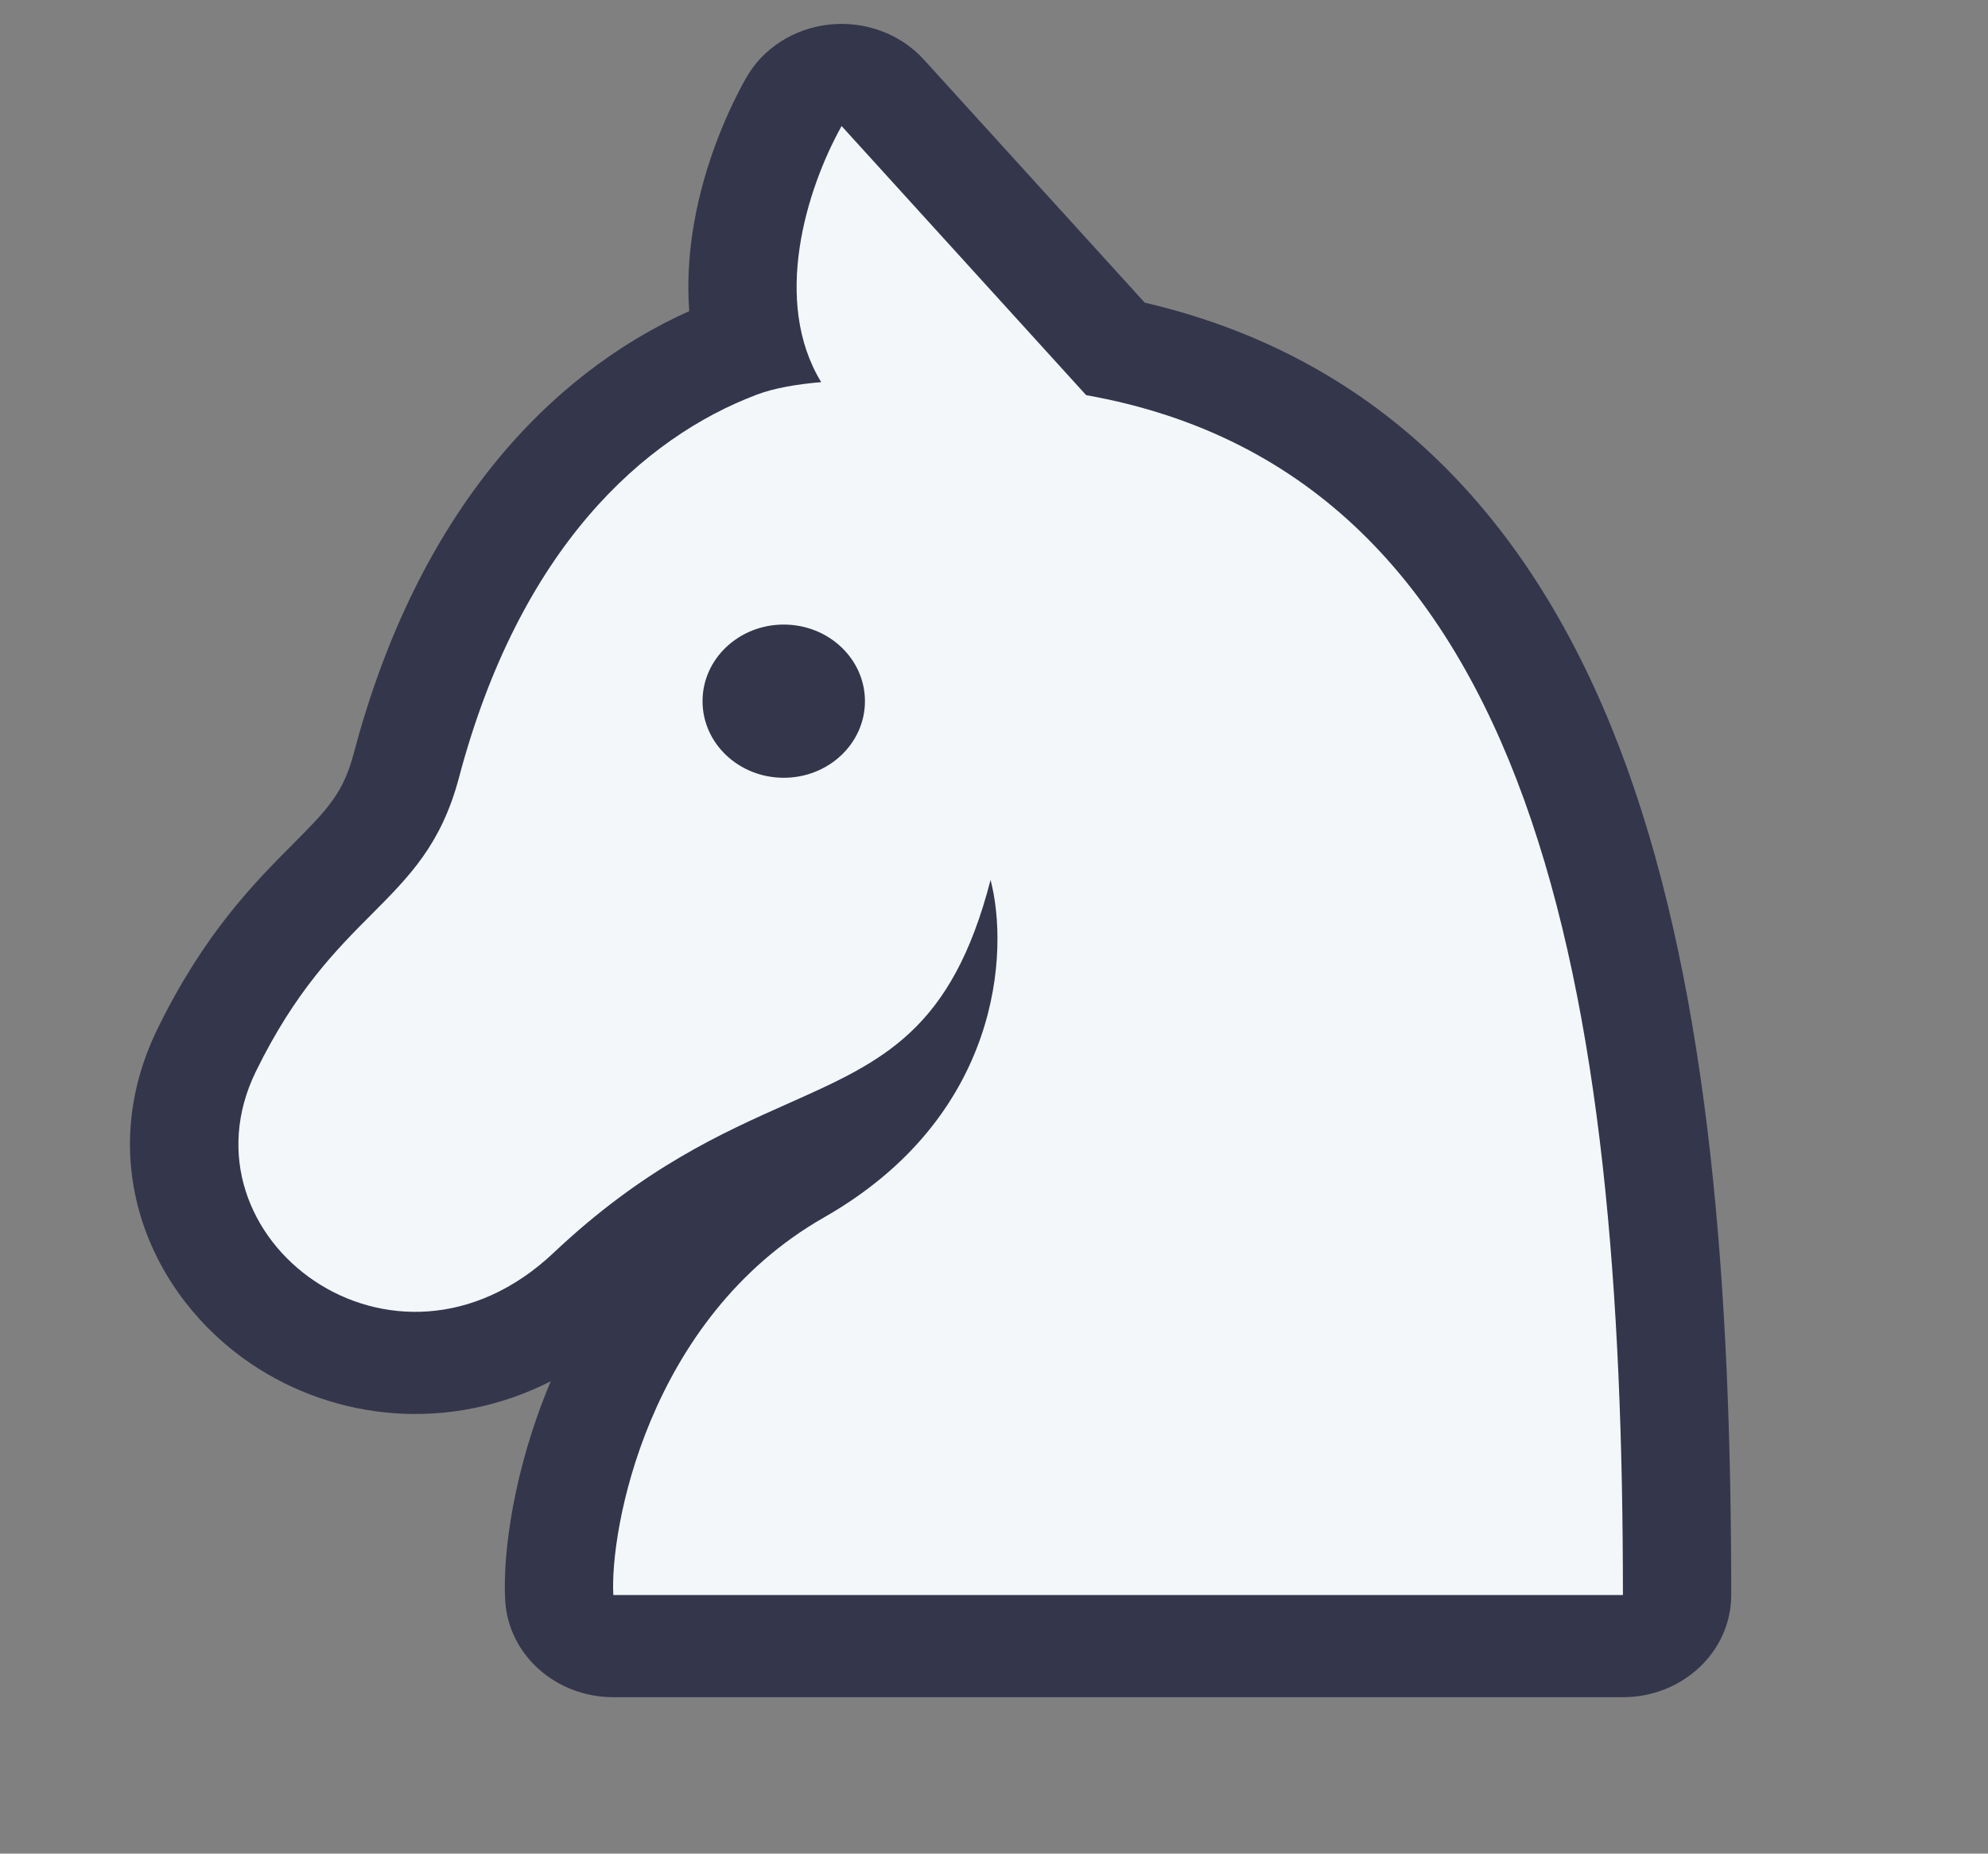 <svg width="59" height="55" viewBox="0 0 59 55" fill="none" xmlns="http://www.w3.org/2000/svg">
<rect x="0" y="0" width="59" height="55" fill="#808080" stroke="none"/>
<path d="M24.618 0.728C25.676 0.616 26.724 1.005 27.417 1.767L33.973 8.98C41.502 10.736 45.865 16.083 48.278 22.76C50.764 29.639 51.379 38.372 51.379 47.328C51.379 49.002 49.94 50.359 48.165 50.359H18.203C16.497 50.359 15.088 49.102 14.994 47.495C14.911 46.061 15.26 43.573 16.326 41.032L16.346 40.985C13.319 42.518 9.96 42.151 7.467 40.476C4.437 38.441 2.752 34.457 4.677 30.523C6.065 27.686 7.561 26.183 8.693 25.047C9.75 23.986 10.191 23.519 10.502 22.343C12.392 15.213 16.28 11.105 20.455 9.231C20.395 8.418 20.444 7.636 20.549 6.925C20.812 5.157 21.467 3.522 22.134 2.328C22.63 1.439 23.56 0.84 24.618 0.728Z" fill="#34364C"/>
<path fill-rule="evenodd" clip-rule="evenodd" d="M32.235 11.725L24.977 3.74C23.927 5.622 22.908 8.942 24.372 11.339C23.662 11.399 22.982 11.512 22.457 11.711C19.105 12.98 15.427 16.258 13.62 23.078C13.096 25.053 12.154 25.999 11.035 27.123C9.978 28.183 8.764 29.402 7.594 31.793C5.184 36.719 11.689 41.645 16.432 37.171C19.098 34.655 21.429 33.617 23.386 32.745C26.202 31.491 28.244 30.581 29.398 26.109C29.947 28.195 29.727 33.117 24.459 36.121C19.191 39.124 18.093 45.451 18.203 47.328H48.165C48.165 29.507 45.664 14.109 32.235 11.725Z" fill="#F4F7FA"/>
<ellipse cx="23.26" cy="20.805" rx="2.41" ry="2.273" fill="#34364C"/>
</svg>
